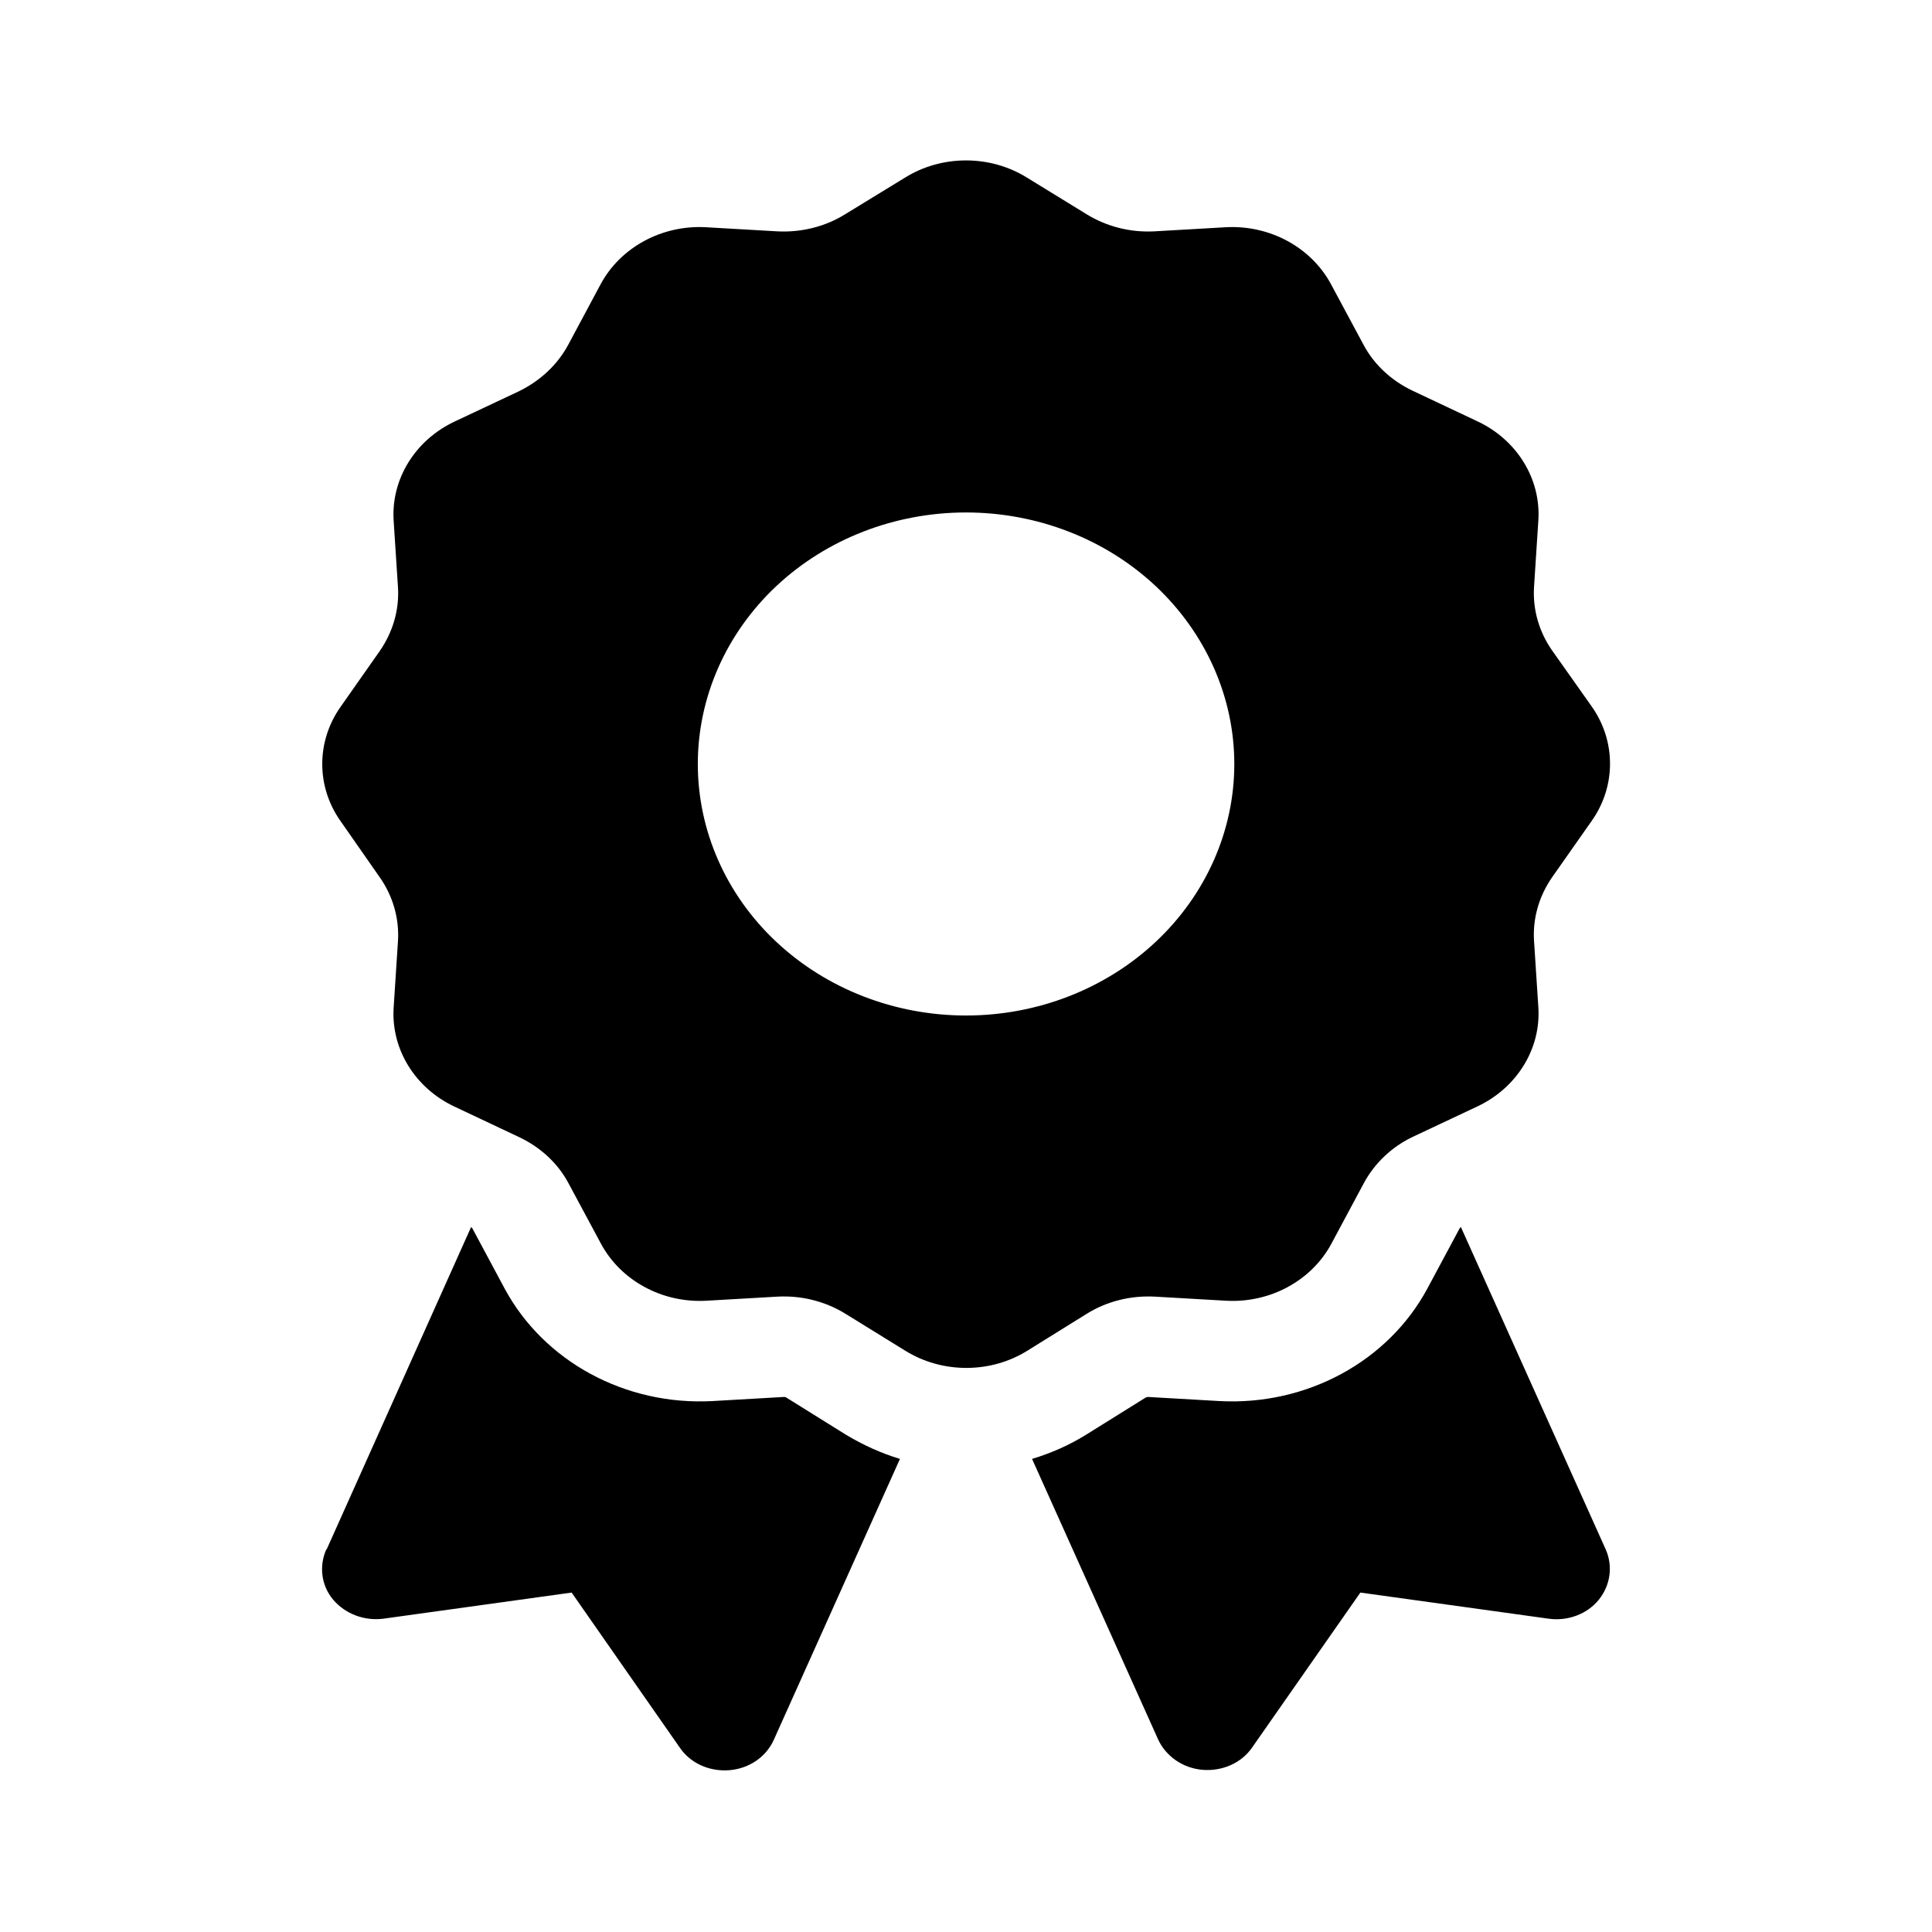<svg width="16" height="16" viewBox="0 0 16 16" fill="none" xmlns="http://www.w3.org/2000/svg">
<path d="M7.495 1.471C7.8 1.281 8.2 1.281 8.505 1.471L9 1.775C9.166 1.877 9.361 1.926 9.558 1.916L10.149 1.882C10.516 1.861 10.86 2.049 11.024 2.356L11.291 2.853C11.379 3.02 11.524 3.153 11.699 3.236L12.235 3.489C12.562 3.642 12.762 3.965 12.74 4.309L12.704 4.864C12.693 5.049 12.746 5.233 12.854 5.387L13.182 5.851C13.384 6.137 13.384 6.512 13.182 6.798L12.854 7.265C12.746 7.421 12.693 7.603 12.704 7.788L12.74 8.343C12.762 8.686 12.562 9.009 12.235 9.163L11.704 9.413C11.527 9.496 11.385 9.632 11.296 9.796L11.027 10.298C10.863 10.605 10.519 10.793 10.152 10.772L9.561 10.738C9.363 10.728 9.166 10.777 9.002 10.879L8.508 11.186C8.203 11.376 7.803 11.376 7.497 11.186L7 10.879C6.834 10.777 6.639 10.728 6.442 10.738L5.851 10.772C5.484 10.793 5.14 10.605 4.976 10.298L4.709 9.801C4.621 9.634 4.476 9.501 4.301 9.418L3.765 9.165C3.438 9.012 3.238 8.689 3.26 8.345L3.296 7.791C3.307 7.606 3.254 7.421 3.146 7.267L2.821 6.801C2.618 6.515 2.618 6.14 2.821 5.853L3.146 5.39C3.254 5.233 3.307 5.051 3.296 4.866L3.26 4.312C3.238 3.968 3.438 3.645 3.765 3.491L4.296 3.241C4.473 3.155 4.618 3.02 4.707 2.853L4.973 2.356C5.137 2.049 5.481 1.861 5.848 1.882L6.439 1.916C6.637 1.926 6.834 1.877 6.998 1.775L7.495 1.471ZM10.222 6.327C10.222 5.775 9.987 5.245 9.571 4.854C9.154 4.463 8.589 4.244 8 4.244C7.411 4.244 6.846 4.463 6.429 4.854C6.013 5.245 5.779 5.775 5.779 6.327C5.779 6.88 6.013 7.41 6.429 7.8C6.846 8.191 7.411 8.41 8 8.41C8.589 8.41 9.154 8.191 9.571 7.8C9.987 7.41 10.222 6.88 10.222 6.327ZM2.705 12.832L3.901 10.163C3.907 10.165 3.91 10.168 3.912 10.173L4.179 10.671C4.504 11.275 5.179 11.642 5.901 11.603L6.492 11.569C6.498 11.569 6.506 11.569 6.512 11.574L7.006 11.882C7.148 11.967 7.297 12.035 7.453 12.082L6.409 14.407C6.345 14.551 6.203 14.647 6.04 14.66C5.876 14.673 5.717 14.603 5.629 14.472L4.734 13.189L3.177 13.405C3.018 13.426 2.86 13.366 2.76 13.249C2.66 13.131 2.641 12.97 2.702 12.832H2.705ZM9.591 14.405L8.547 12.082C8.703 12.035 8.852 11.97 8.994 11.882L9.488 11.574C9.494 11.572 9.5 11.569 9.508 11.569L10.099 11.603C10.821 11.642 11.496 11.275 11.821 10.671L12.088 10.173C12.09 10.168 12.093 10.165 12.099 10.163L13.298 12.832C13.359 12.97 13.337 13.129 13.24 13.249C13.143 13.368 12.982 13.428 12.823 13.405L11.266 13.189L10.371 14.47C10.283 14.6 10.124 14.67 9.96 14.657C9.797 14.644 9.655 14.545 9.591 14.405Z" fill="currentcolor"/>
</svg>
